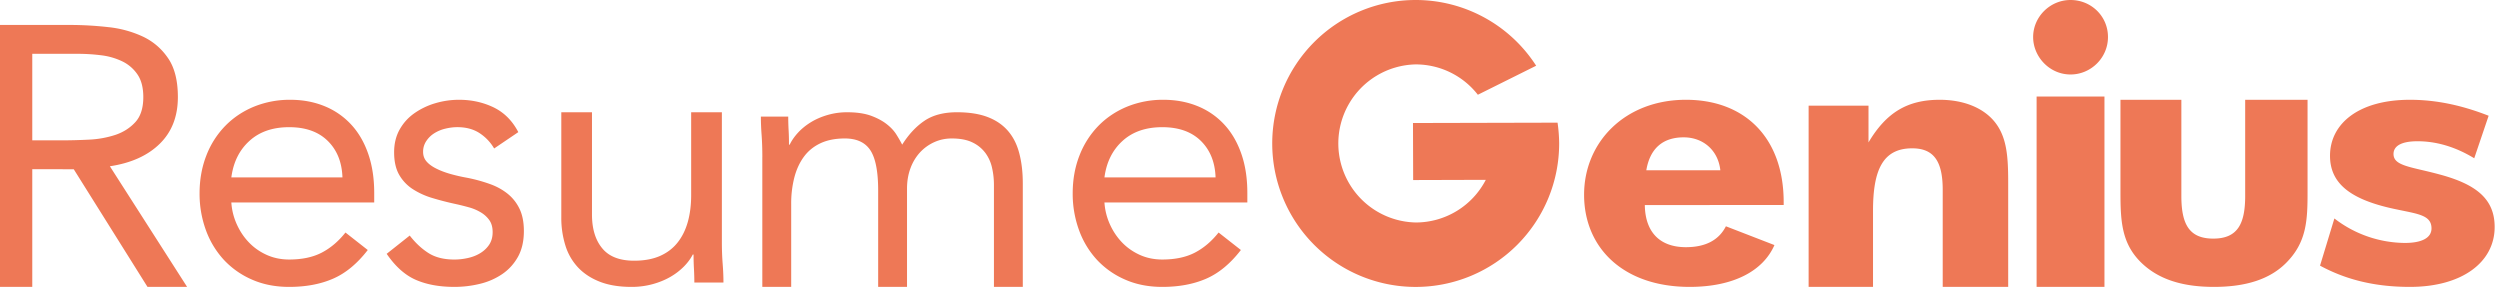 <svg xmlns="http://www.w3.org/2000/svg" width="140" height="17" viewBox="0 0 140 17" style="overflow: hidden"><g fill="#EE7856" fill-rule="evenodd"><path d="M0 1.397h3.893c.732 0 1.46.042 2.184.124a6.074 6.074 0 0 1 1.948.539c.573.277 1.038.68 1.397 1.213.359.53.539 1.253.539 2.165 0 1.077-.337 1.947-1.012 2.61-.673.663-1.605 1.084-2.796 1.263l4.325 6.755H8.26l-4.13-6.589H1.807v6.589H0V1.397zM1.807 7.86H3.42c.502 0 1.021-.013 1.559-.04a5.553 5.553 0 0 0 1.487-.268c.45-.153.822-.392 1.117-.717.294-.323.442-.79.442-1.397 0-.525-.108-.947-.324-1.265a2.162 2.162 0 0 0-.849-.735 3.755 3.755 0 0 0-1.183-.342 10.498 10.498 0 0 0-1.324-.082H1.807V7.86zM20.595 14c-.593.768-1.242 1.303-1.948 1.608-.704.306-1.523.458-2.455.458-.777 0-1.474-.139-2.095-.415a4.69 4.69 0 0 1-1.577-1.118 4.932 4.932 0 0 1-.995-1.66 5.925 5.925 0 0 1-.349-2.044c0-.768.128-1.475.38-2.121a4.886 4.886 0 0 1 1.06-1.66c.451-.461.988-.82 1.608-1.076a5.309 5.309 0 0 1 2.032-.384c.691 0 1.326.118 1.905.352a4.15 4.15 0 0 1 1.493 1.023c.416.445.736.992.962 1.64.226.644.34 1.38.34 2.203v.533h-8.001c.028.425.13.834.306 1.224.176.391.405.731.688 1.022.28.291.613.522.995.693.38.17.796.255 1.248.255.721 0 1.326-.128 1.82-.383.495-.256.94-.632 1.334-1.129l1.249.98zm-1.418-4.067c-.029-.851-.303-1.532-.825-2.044-.522-.513-1.242-.767-2.16-.767-.918 0-1.657.254-2.222.767-.565.512-.903 1.193-1.015 2.044h6.222zM22.945 13.191c.32.413.67.739 1.052.981.381.242.863.362 1.447.362.25 0 .503-.028.76-.086.257-.057.49-.148.697-.276.209-.129.375-.288.5-.48.124-.192.187-.422.187-.692 0-.27-.06-.49-.177-.66a1.548 1.548 0 0 0-.469-.437 2.63 2.63 0 0 0-.666-.288c-.25-.07-.507-.134-.77-.192a16.513 16.513 0 0 1-1.312-.339 4.247 4.247 0 0 1-1.093-.502 2.345 2.345 0 0 1-.75-.799c-.186-.326-.28-.744-.28-1.256 0-.483.104-.908.311-1.277.209-.37.487-.675.834-.916a3.996 3.996 0 0 1 1.166-.555 4.65 4.65 0 0 1 1.332-.191c.695 0 1.336.142 1.926.424.59.287 1.051.746 1.385 1.387l-1.353.916a2.567 2.567 0 0 0-.823-.864c-.34-.22-.753-.33-1.24-.33-.22 0-.446.03-.675.085a2.06 2.06 0 0 0-.614.256c-.182.114-.33.26-.447.436a1.06 1.06 0 0 0-.179.608c0 .212.066.393.198.543.132.15.313.28.542.393.229.116.493.215.79.3.3.084.608.156.928.212.43.084.839.196 1.228.332.39.133.728.314 1.02.542.291.228.52.51.687.852.167.34.25.76.25 1.257 0 .568-.111 1.05-.333 1.448-.223.396-.518.72-.884.967a3.78 3.78 0 0 1-1.25.544c-.465.114-.942.17-1.426.17-.833 0-1.552-.131-2.156-.394-.603-.262-1.148-.747-1.634-1.458l1.291-1.023M40.425 13.56c0 .436.015.843.045 1.223.03.38.043.727.043 1.038h-1.63c0-.256-.008-.515-.022-.772a14.674 14.674 0 0 1-.022-.795h-.044c-.118.23-.282.454-.497.672a3.59 3.59 0 0 1-.76.581c-.295.17-.625.305-.993.406a4.43 4.43 0 0 1-1.189.153c-.675 0-1.26-.095-1.751-.284-.494-.19-.901-.456-1.225-.795a3.15 3.15 0 0 1-.716-1.233 5.181 5.181 0 0 1-.231-1.579V6.287h1.718v5.726c0 .8.192 1.432.575 1.893.38.463.976.693 1.785.693.559 0 1.038-.087 1.443-.263.404-.178.735-.43.992-.756.258-.325.448-.714.573-1.16.124-.449.186-.945.186-1.489V6.287h1.72v7.273M42.691 8.792c0-.434-.013-.841-.04-1.222a13.96 13.96 0 0 1-.042-1.04h1.532c0 .259.008.518.022.775.015.258.02.523.02.795h.041c.111-.231.267-.455.468-.673.199-.216.438-.41.714-.58.277-.17.587-.305.932-.406a3.865 3.865 0 0 1 1.118-.154c.525 0 .964.066 1.317.193.353.13.644.286.88.47.234.182.418.38.548.59a7.7 7.7 0 0 1 .322.56c.36-.57.772-1.014 1.243-1.334.469-.318 1.077-.48 1.823-.48.69 0 1.27.093 1.74.276.47.182.85.45 1.14.794.29.346.497.768.62 1.264.127.496.188 1.048.188 1.66v5.786h-1.616v-5.704c0-.326-.034-.646-.105-.958a2.184 2.184 0 0 0-.372-.835 1.936 1.936 0 0 0-.725-.592c-.303-.149-.691-.223-1.16-.223-.346 0-.67.067-.973.203-.305.137-.57.327-.799.57a2.67 2.67 0 0 0-.538.888c-.13.345-.196.73-.196 1.15v5.5h-1.616v-5.397c0-1.06-.146-1.81-.436-2.252-.29-.441-.767-.662-1.43-.662-.524 0-.977.088-1.356.264-.381.178-.692.428-.933.754-.24.326-.421.714-.538 1.162a5.843 5.843 0 0 0-.177 1.487v4.645H42.69V8.792M69.49 14c-.593.768-1.242 1.303-1.947 1.608-.706.306-1.525.458-2.455.458-.778 0-1.476-.139-2.096-.415a4.69 4.69 0 0 1-1.578-1.118 4.906 4.906 0 0 1-.994-1.66 5.924 5.924 0 0 1-.349-2.044c0-.768.127-1.475.38-2.121a4.918 4.918 0 0 1 1.059-1.66c.451-.461.989-.82 1.608-1.076a5.312 5.312 0 0 1 2.034-.384c.69 0 1.325.118 1.904.352a4.141 4.141 0 0 1 1.493 1.023c.415.445.736.992.962 1.64.227.644.34 1.38.34 2.203v.533h-8.002c.028.425.13.834.306 1.224.176.391.407.731.688 1.022.282.291.615.522.995.693.38.17.797.255 1.25.255.72 0 1.327-.128 1.82-.383.495-.256.939-.632 1.333-1.129l1.25.98zm-1.418-4.067c-.029-.851-.304-1.532-.825-2.044-.523-.513-1.242-.767-2.159-.767-.918 0-1.659.254-2.224.767-.564.512-.903 1.193-1.015 2.044h6.223zM92.11 11.482c.02 1.527.85 2.36 2.301 2.36 1.1 0 1.846-.397 2.24-1.17l2.718 1.052c-.643 1.468-2.323 2.342-4.75 2.342-3.732 0-5.91-2.203-5.91-5.16 0-2.956 2.3-5.318 5.702-5.318 3.319 0 5.475 2.144 5.475 5.735v.159H92.11zm2.178-3.791c-1.163 0-1.888.615-2.095 1.845h4.146c-.123-1.13-.973-1.845-2.051-1.845zM101.283 5.918h3.353v2.057c.99-1.666 2.171-2.387 3.985-2.387 1.35 0 2.447.454 3.08 1.235.696.864.758 1.977.758 3.44v5.803h-3.667v-5.434c0-1.585-.487-2.326-1.709-2.326-1.645 0-2.194 1.214-2.194 3.498v4.262h-3.606V5.918M115.95 0c1.158 0 2.097.909 2.097 2.074 0 1.168-.96 2.097-2.096 2.097-1.178 0-2.095-.992-2.095-2.097 0-1.123.939-2.074 2.095-2.074zm-1.9 5.405h3.8v10.66h-3.8V5.406zM129.223 10.744c0 1.577-.04 2.825-1.212 3.99-.904.902-2.24 1.332-4.028 1.332-1.786 0-3.1-.43-4.045-1.331-1.133-1.084-1.192-2.352-1.192-3.99V5.587h3.41v5.382c0 1.576.43 2.393 1.787 2.393s1.787-.817 1.787-2.393V5.588h3.493v5.156M130.726 12.234a6.534 6.534 0 0 0 3.94 1.371c.984 0 1.498-.299 1.498-.814 0-.814-.894-.814-2.35-1.151-2.282-.534-3.333-1.429-3.333-2.916 0-1.786 1.588-3.136 4.475-3.136 1.454 0 2.885.298 4.408.894l-.807 2.381c-1.073-.655-2.147-.953-3.176-.953-.896 0-1.344.259-1.344.714 0 .675.986.715 2.529 1.132 2.105.554 3.135 1.388 3.135 2.956 0 1.965-1.814 3.354-4.745 3.354-1.903 0-3.535-.378-5.034-1.19l.804-2.642M87.222 6.869l-8.095.02.01 3.194 4.068-.012a4.418 4.418 0 0 1-3.913 2.388 4.427 4.427 0 0 1-.024-8.852 4.41 4.41 0 0 1 3.492 1.699l3.265-1.625A8.024 8.024 0 0 0 79.26 0a8.034 8.034 0 1 0 8.053 8.013 8.613 8.613 0 0 0-.09-1.144"></path></g></svg>